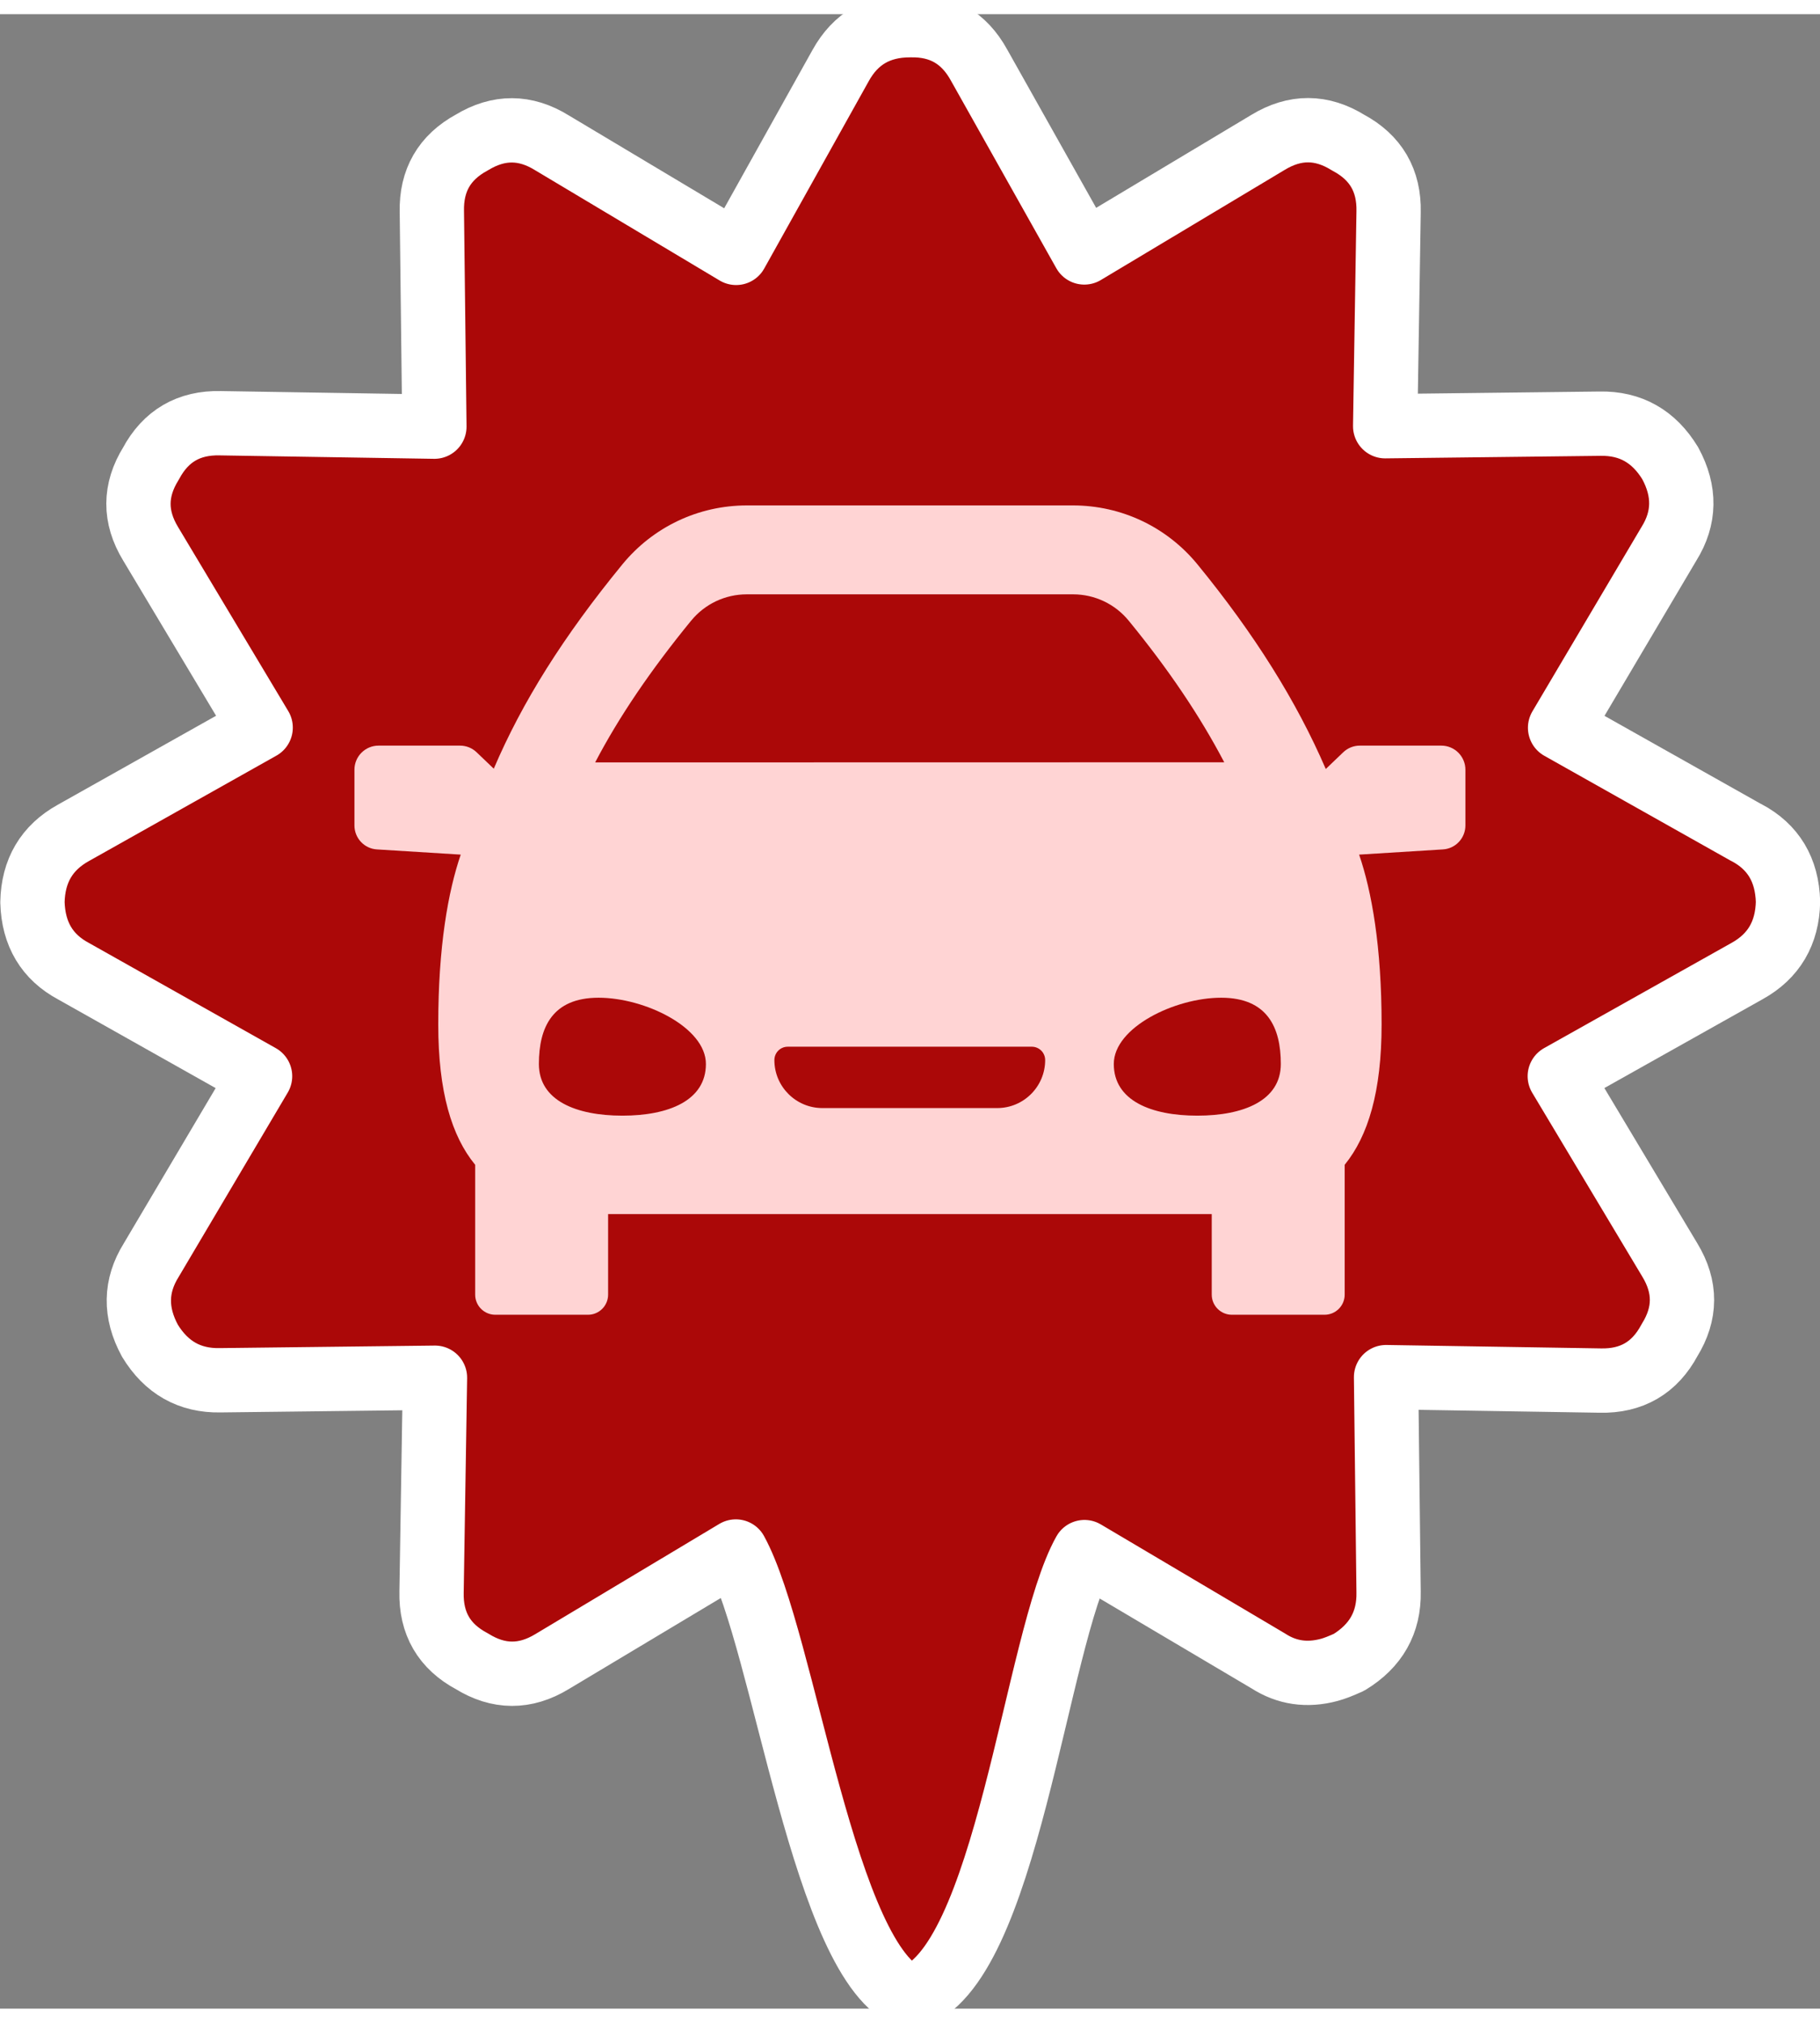 <svg width="36" height="40" version="1.1" viewBox="0 0 12.226 13.394" xmlns="http://www.w3.org/2000/svg">
 <rect x="0" y="0" width="12.226" height="13.394" fill="#808080" stroke="none"/>
 <path d="m11.731 5.496-1.251-0.704 0.731-1.235c0.108-0.173 0.111-0.353 0.009-0.541-0.11-0.181-0.267-0.27-0.472-0.266l-1.443 0.017 0.023-1.438c0.005-0.212-0.086-0.367-0.271-0.466-0.179-0.111-0.358-0.112-0.539-0.002l-1.234 0.739-0.707-1.258c-0.101-0.184-0.255-0.273-0.464-0.268-0.211-8.316e-5 -0.366 0.09-0.466 0.271l-0.702 1.258-1.237-0.739c-0.179-0.111-0.358-0.112-0.539-0.002-0.184 0.1-0.273 0.255-0.268 0.465l0.017 1.443-1.438-0.023c-0.212-0.005-0.367 0.086-0.466 0.271-0.111 0.179-0.112 0.358-0.002 0.539l0.739 1.234-1.258 0.707c-0.179 0.099-0.271 0.255-0.275 0.466 0.006 0.214 0.099 0.369 0.278 0.464l1.251 0.704-0.731 1.235c-0.108 0.173-0.111 0.353-0.009 0.541 0.11 0.181 0.267 0.27 0.472 0.266l1.443-0.017-0.023 1.438c-0.005 0.212 0.085 0.367 0.271 0.466 0.179 0.111 0.358 0.112 0.539 0.002l1.234-0.739c0.329 0.6 0.591 2.784 1.173 2.996 0.648-0.187 0.84-2.407 1.169-2.992l1.235 0.731c0.124 0.08 0.26 0.1 0.409 0.06 0.034-9e-3 0.078-0.026 0.133-0.051 0.181-0.11 0.27-0.267 0.266-0.472l-0.017-1.443 1.438 0.023c0.212 0.005 0.367-0.086 0.466-0.271 0.111-0.179 0.112-0.358 0.002-0.539l-0.739-1.234 1.258-0.706c0.179-0.099 0.271-0.255 0.275-0.466-6e-3 -0.214-0.099-0.369-0.279-0.464z" fill="#ad0000" fill-opacity=".941" stroke="#fff" stroke-linecap="round" stroke-linejoin="round" stroke-width=".432"/>
 <path d="m9.682 4.912h-0.547c-0.042 0-0.082 0.016-0.112 0.045l-0.117 0.112c-0.197-0.456-0.479-0.906-0.861-1.373-0.206-0.252-0.511-0.397-0.837-0.397h-2.191c-0.326 0-0.631 0.145-0.837 0.397-0.394 0.481-0.671 0.921-0.863 1.371l-0.115-0.11c-0.03-0.029-0.07-0.045-0.112-0.045h-0.547c-0.089 0-0.162 0.072-0.162 0.162v0.374c0 0.085 0.066 0.156 0.151 0.161l0.563 0.035c-0.085 0.248-0.151 0.618-0.151 1.14 0 0.453 0.09 0.751 0.248 0.943v0.872c0 0.075 0.061 0.135 0.135 0.135h0.623c0.075 0 0.135-0.061 0.135-0.135v-0.541h4.055v0.541c0 0.075 0.061 0.135 0.135 0.135h0.623c0.075 0 0.135-0.061 0.135-0.135v-0.872c0.157-0.193 0.248-0.49 0.248-0.943 0-0.522-0.066-0.892-0.151-1.14l0.563-0.035c0.085-0.005 0.151-0.076 0.151-0.161v-0.374c0-0.089-0.072-0.162-0.162-0.162zm-5.04-0.838c0.092-0.113 0.229-0.178 0.375-0.178h2.191c0.146 0 0.283 0.065 0.375 0.178 0.267 0.326 0.478 0.639 0.641 0.95l-4.226 8.042e-4c0.159-0.304 0.371-0.617 0.644-0.951zm-0.461 3.323c-0.31 0-0.561-0.101-0.561-0.347 0-0.246 0.091-0.445 0.401-0.445 0.31 0 0.721 0.199 0.721 0.445s-0.251 0.347-0.561 0.347zm2.519-0.051h-1.176c-0.177 0-0.322-0.144-0.322-0.322 0-0.05 0.04-0.09 0.09-0.09h1.639c0.05 0 0.09 0.04 0.09 0.09 0 0.177-0.144 0.322-0.322 0.322zm1.343 0.051c-0.31 0-0.561-0.101-0.561-0.347 0-0.246 0.411-0.445 0.721-0.445 0.31 0 0.401 0.199 0.401 0.445 0 0.246-0.251 0.347-0.561 0.347z" fill="#ffd4d4" stroke-width=".017"/>
</svg>
